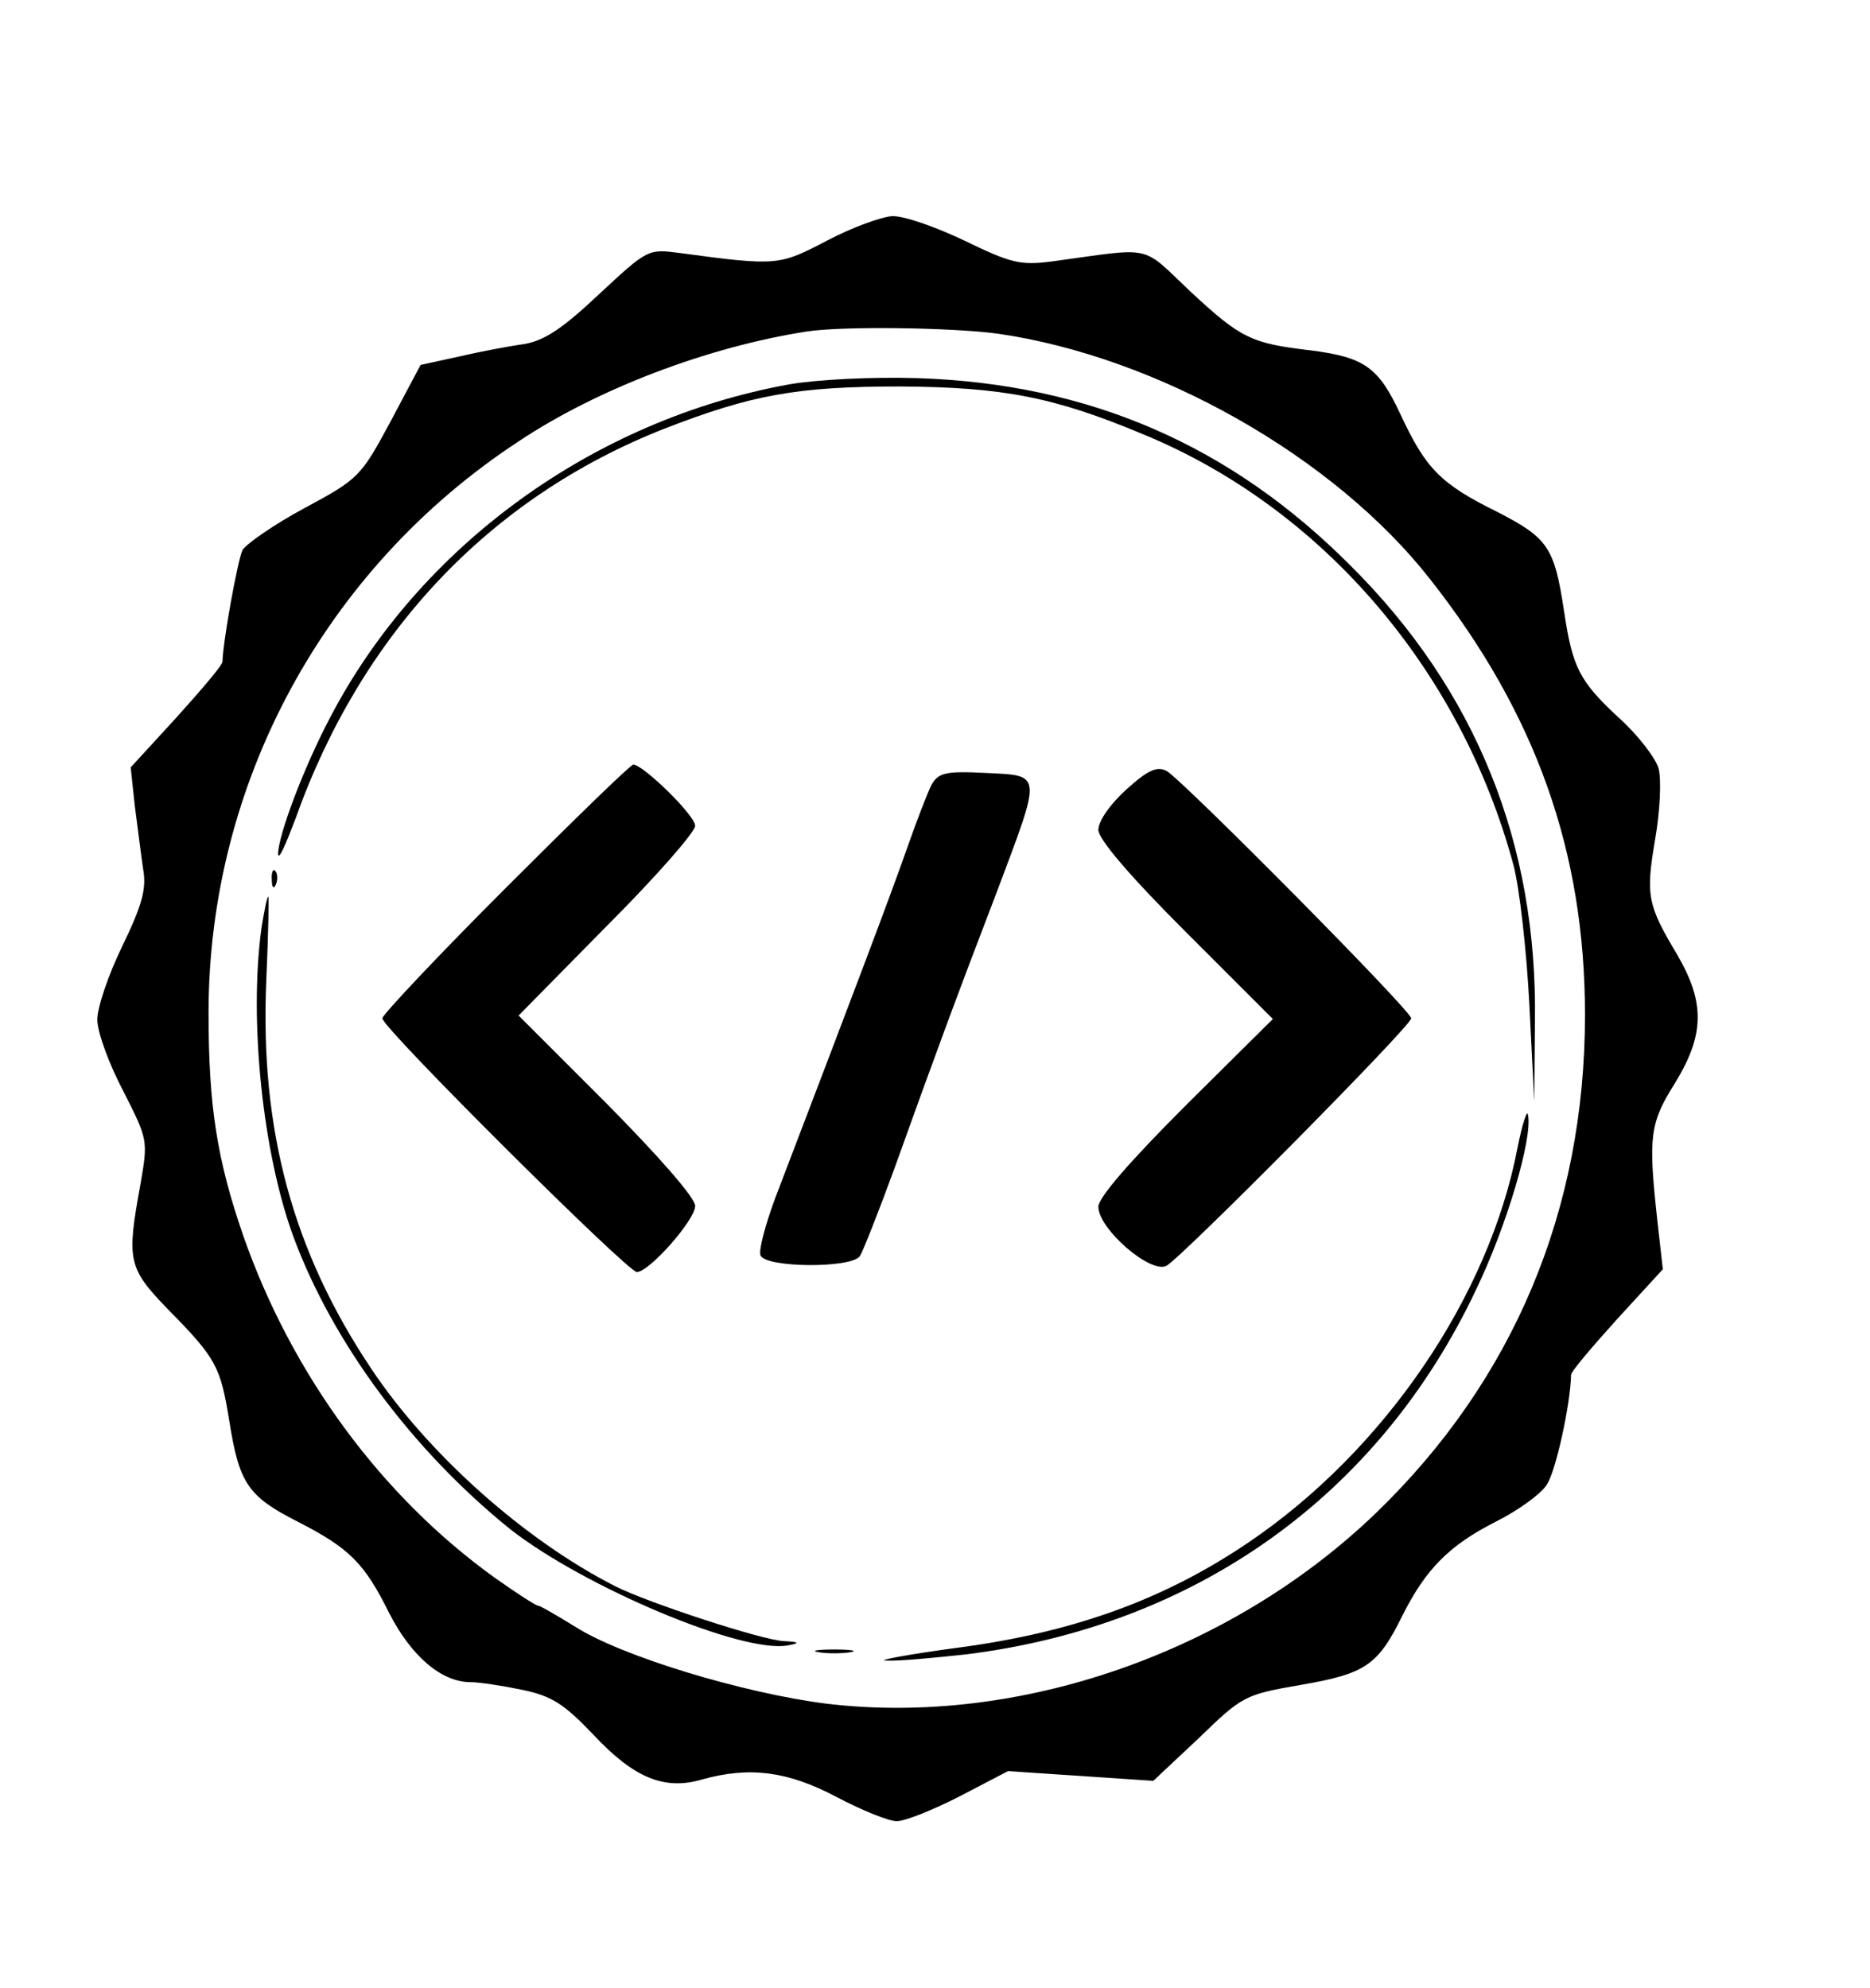 <?xml version="1.0" standalone="no"?>
<!DOCTYPE svg PUBLIC "-//W3C//DTD SVG 20010904//EN"
 "http://www.w3.org/TR/2001/REC-SVG-20010904/DTD/svg10.dtd">
<svg version="1.0" xmlns="http://www.w3.org/2000/svg"
 width="269pt" height="286pt" viewBox="0 0 269 286"
 preserveAspectRatio="xMidYMid meet">

<g transform="translate(0,286) scale(0.1,-0.1)"
fill="#000000" stroke="none">
<path d="M1190 2514 c-69 -36 -71 -37 -212 -18 -46 6 -46 6 -116 -59 -53 -50
-79 -67 -108 -72 -22 -3 -64 -11 -94 -18 l-55 -12 -43 -81 c-43 -80 -46 -83
-124 -125 -43 -23 -83 -51 -89 -60 -7 -14 -28 -130 -29 -161 0 -5 -30 -40 -66
-80 l-66 -72 6 -56 c4 -30 9 -71 12 -91 5 -28 -2 -52 -30 -110 -20 -41 -36
-88 -36 -106 0 -18 17 -64 37 -102 36 -71 36 -71 25 -135 -20 -109 -18 -120
39 -179 71 -72 76 -83 89 -162 14 -89 27 -108 98 -144 74 -38 96 -59 132 -132
32 -62 75 -99 117 -99 12 0 45 -5 74 -11 43 -9 60 -20 103 -65 58 -62 102 -80
156 -64 68 19 123 12 193 -25 36 -19 75 -35 87 -35 12 0 52 16 91 36 l69 36
105 -7 104 -7 65 61 c63 61 66 63 147 77 93 16 111 28 146 99 34 68 68 102
135 136 32 16 65 40 73 53 13 19 34 115 35 158 0 5 30 40 66 80 l66 72 -8 71
c-13 119 -11 139 25 196 43 70 44 116 4 185 -43 72 -46 85 -32 167 7 40 9 85
5 101 -4 15 -30 49 -58 74 -56 52 -66 72 -78 152 -14 93 -23 106 -97 144 -81
40 -102 62 -138 139 -32 69 -52 83 -130 93 -85 10 -100 17 -173 85 -72 68 -51
63 -198 43 -46 -6 -59 -3 -127 30 -42 20 -88 36 -104 35 -15 -1 -57 -16 -93
-35z m245 -134 c230 -33 484 -177 622 -353 152 -193 223 -392 223 -627 0 -281
-103 -526 -301 -717 -209 -201 -514 -307 -790 -274 -119 15 -295 68 -362 111
-26 16 -50 30 -53 30 -3 0 -31 18 -62 40 -163 117 -292 292 -362 492 -38 110
-50 187 -50 321 0 330 167 639 446 822 114 76 273 136 414 158 51 8 207 6 275
-3z"/>
<path d="M1135 2307 c-281 -51 -531 -232 -660 -479 -38 -72 -75 -170 -75 -197
1 -9 11 14 25 51 95 267 279 462 530 561 126 49 191 61 340 61 148 -1 221 -15
350 -69 257 -106 456 -338 532 -619 9 -34 19 -124 23 -201 l7 -140 1 115 c4
256 -85 477 -265 656 -173 174 -377 262 -623 270 -66 2 -145 -2 -185 -9z"/>
<path d="M727 1582 c-97 -97 -177 -182 -177 -187 0 -14 353 -365 366 -365 18
0 84 75 84 95 0 12 -52 71 -127 147 l-127 127 127 129 c70 70 127 135 127 144
0 15 -75 88 -89 88 -4 0 -86 -80 -184 -178z"/>
<path d="M1620 1724 c-23 -21 -40 -45 -40 -58 0 -13 44 -65 125 -146 l126
-126 -125 -124 c-81 -81 -126 -133 -126 -146 0 -32 75 -97 98 -85 23 13 352
345 352 356 0 11 -329 343 -352 356 -14 7 -27 1 -58 -27z"/>
<path d="M1340 1731 c-6 -12 -21 -51 -34 -88 -26 -74 -76 -206 -191 -507 -14
-38 -24 -75 -21 -82 7 -18 131 -19 143 -1 4 6 27 64 50 127 53 148 89 246 147
397 65 173 66 167 -16 171 -59 3 -68 0 -78 -17z"/>
<path d="M391 1594 c0 -11 3 -14 6 -6 3 7 2 16 -1 19 -3 4 -6 -2 -5 -13z"/>
<path d="M376 1524 c-18 -133 2 -323 46 -443 57 -154 172 -308 312 -421 106
-83 335 -180 400 -167 17 3 16 5 -6 6 -31 1 -198 56 -243 79 -130 66 -269 190
-351 313 -113 169 -160 344 -151 557 3 67 4 122 3 122 -2 0 -6 -21 -10 -46z"/>
<path d="M2183 1209 c-41 -215 -192 -436 -387 -568 -121 -82 -251 -129 -415
-151 -75 -10 -122 -19 -106 -19 17 -1 69 4 115 9 330 41 593 228 733 524 44
91 82 219 75 252 -1 9 -8 -12 -15 -47z"/>
<path d="M1178 483 c12 -2 32 -2 45 0 12 2 2 4 -23 4 -25 0 -35 -2 -22 -4z"/>
</g>
</svg>
